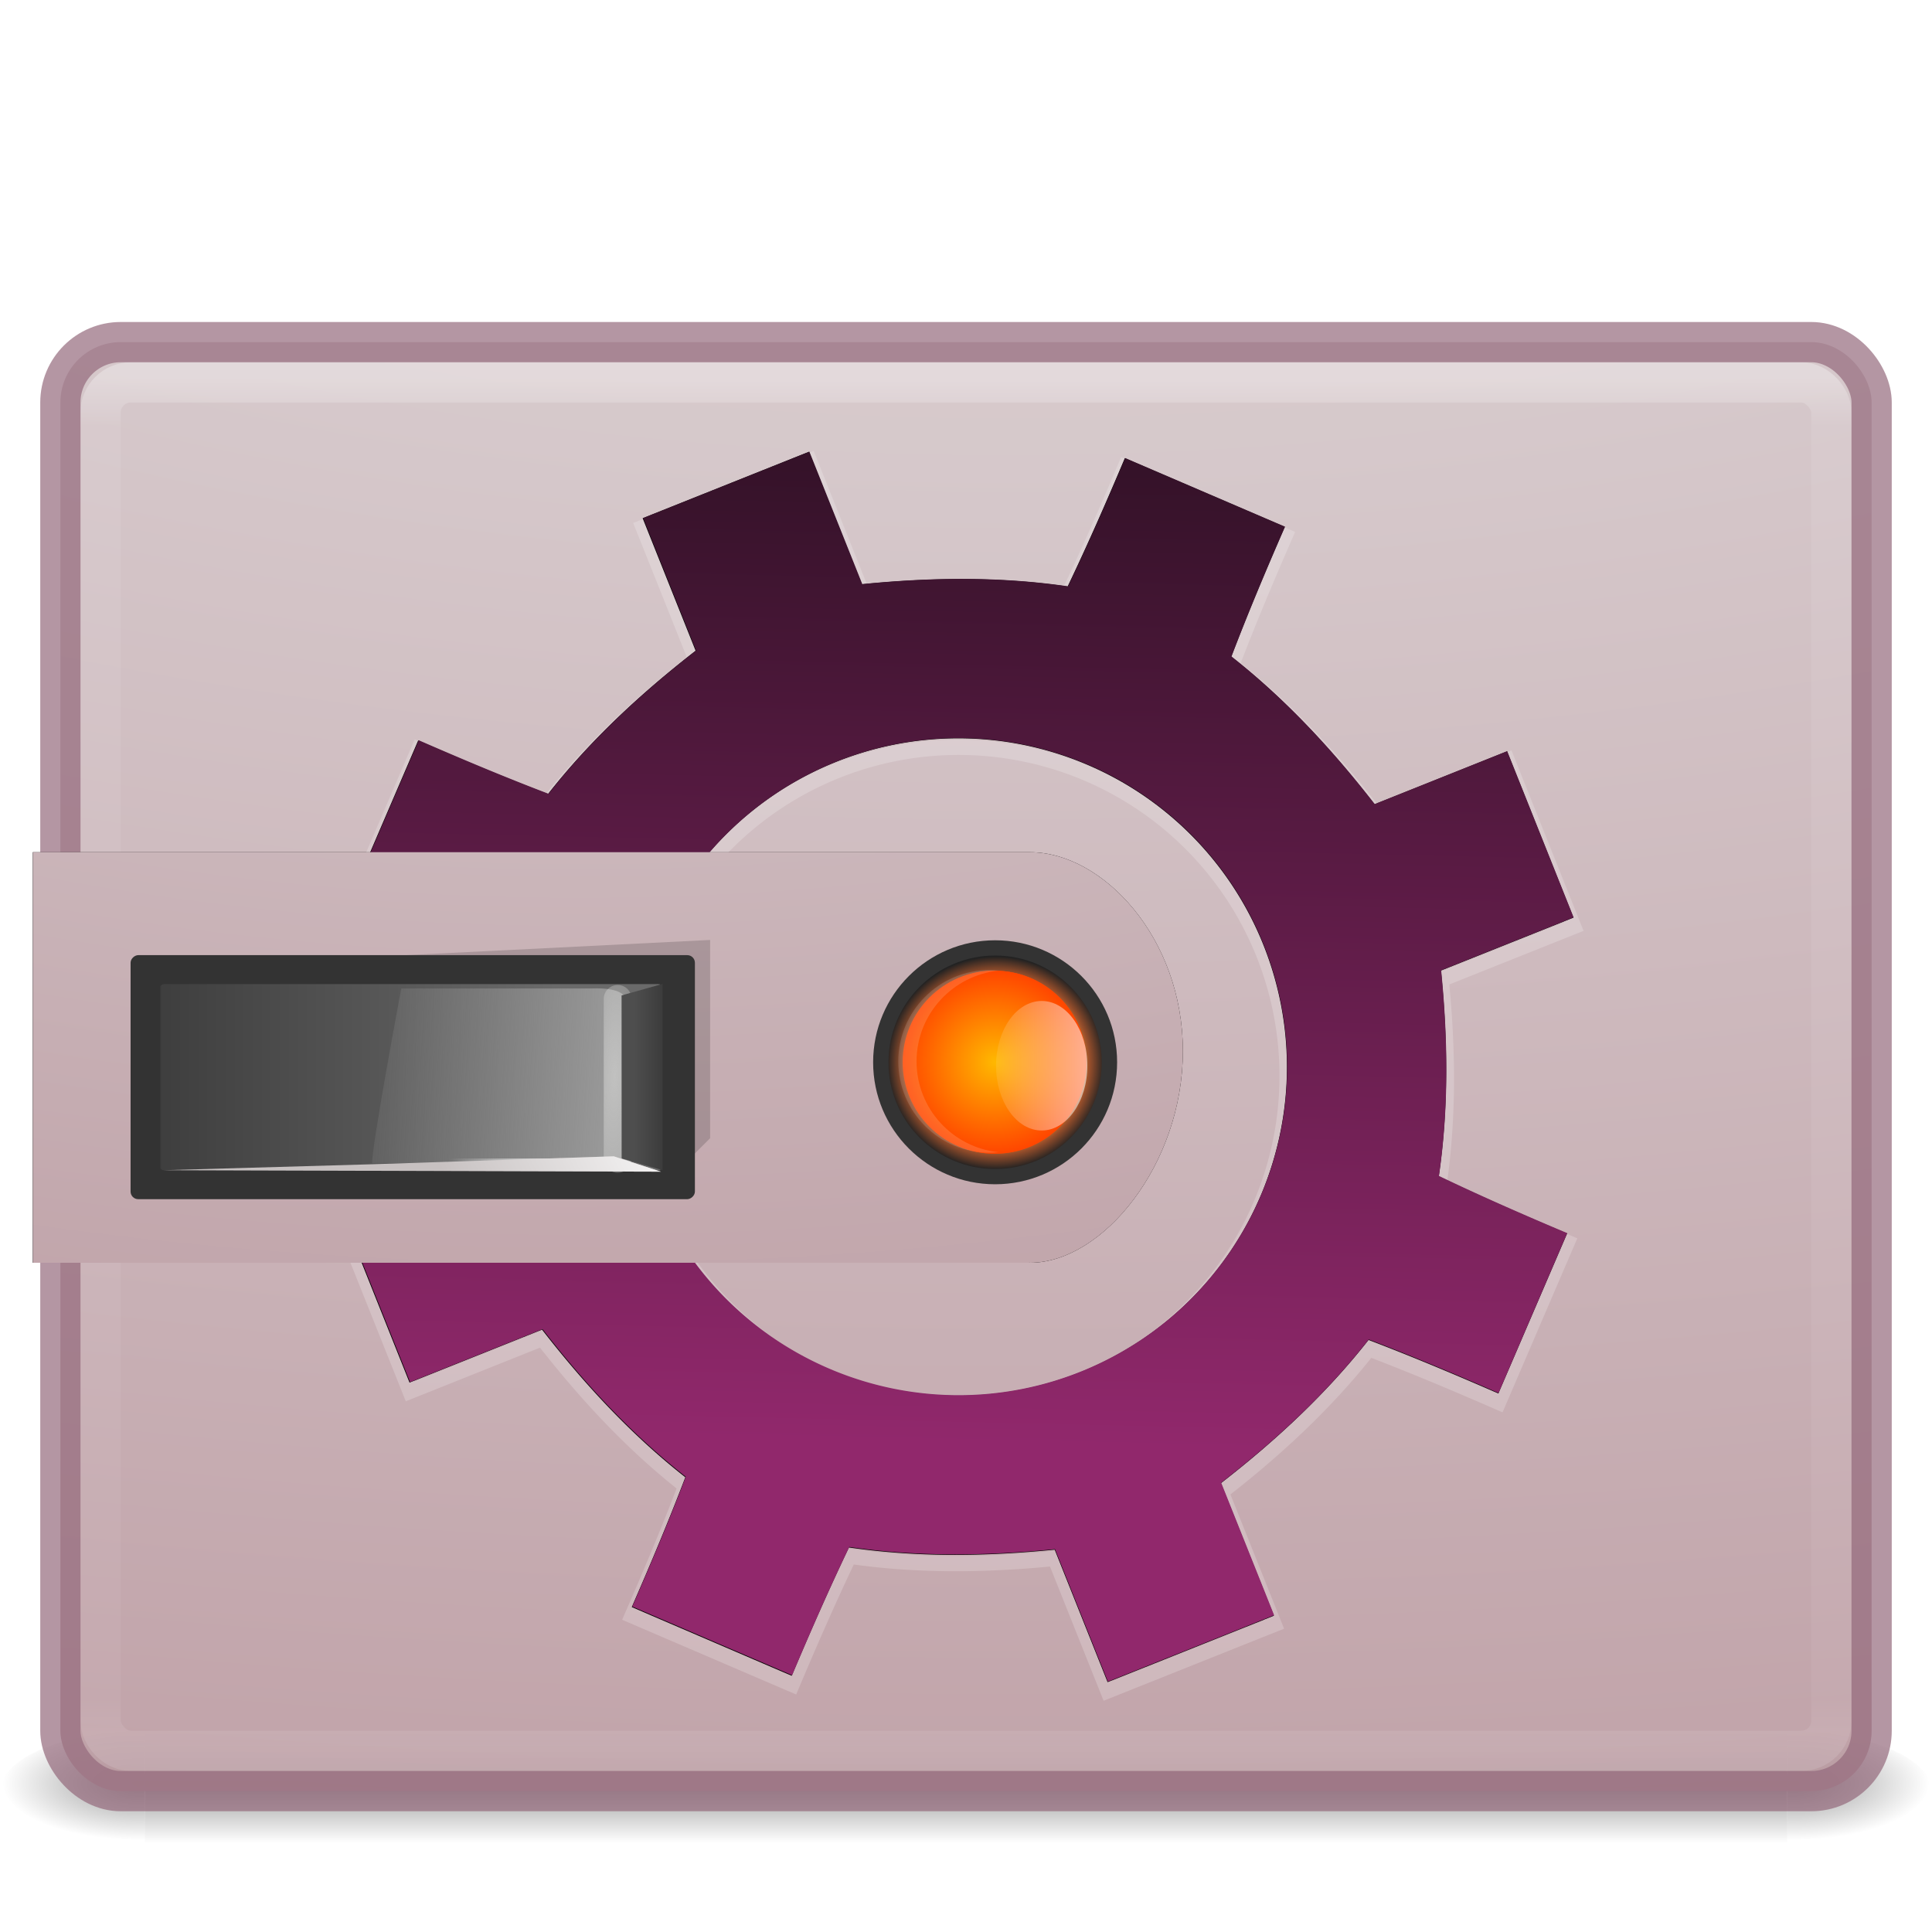 <?xml version="1.0" encoding="UTF-8" standalone="no"?>
<!-- Created with Inkscape (http://www.inkscape.org/) -->

<svg
   xmlns:dc="http://purl.org/dc/elements/1.1/"
   xmlns:cc="http://creativecommons.org/ns#"
   xmlns:rdf="http://www.w3.org/1999/02/22-rdf-syntax-ns#"
   xmlns:svg="http://www.w3.org/2000/svg"
   xmlns="http://www.w3.org/2000/svg"
   xmlns:xlink="http://www.w3.org/1999/xlink"
   xmlns:sodipodi="http://sodipodi.sourceforge.net/DTD/sodipodi-0.dtd"
   xmlns:inkscape="http://www.inkscape.org/namespaces/inkscape"
   version="1.0"
   width="48"
   height="48"
   id="svg2453"
   inkscape:version="0.91 r"
   sodipodi:docname="unity-tweak-tool.svg">
  <sodipodi:namedview
     pagecolor="#ffffff"
     bordercolor="#666666"
     borderopacity="1"
     objecttolerance="10"
     gridtolerance="10"
     guidetolerance="10"
     inkscape:pageopacity="0"
     inkscape:pageshadow="2"
     inkscape:window-width="1855"
     inkscape:window-height="1056"
     id="namedview55"
     showgrid="true"
     inkscape:zoom="10.764624"
     inkscape:cx="16.344283"
     inkscape:cy="19.084529"
     inkscape:window-x="65"
     inkscape:window-y="24"
     inkscape:window-maximized="1"
     inkscape:current-layer="g4420">
    <inkscape:grid
       type="xygrid"
       id="grid3951" />
  </sodipodi:namedview>
  <defs
     id="defs2455">
    <radialGradient
       cx="605.714"
       cy="486.648"
       r="117.143"
       fx="605.714"
       fy="486.648"
       id="radialGradient19613"
       xlink:href="#linearGradient5060"
       gradientUnits="userSpaceOnUse"
       gradientTransform="matrix(0.029,0,0,0.012,26.973,38.471)" />
    <linearGradient
       id="linearGradient5060">
      <stop
         id="stop5062"
         style="stop-color:#000000;stop-opacity:1"
         offset="0" />
      <stop
         id="stop5064"
         style="stop-color:#000000;stop-opacity:0"
         offset="1" />
    </linearGradient>
    <radialGradient
       cx="605.714"
       cy="486.648"
       r="117.143"
       fx="605.714"
       fy="486.648"
       id="radialGradient19616"
       xlink:href="#linearGradient5060"
       gradientUnits="userSpaceOnUse"
       gradientTransform="matrix(-0.029,0,0,0.012,21.027,38.471)" />
    <linearGradient
       id="linearGradient5048">
      <stop
         id="stop5050"
         style="stop-color:#000000;stop-opacity:0"
         offset="0" />
      <stop
         id="stop5056"
         style="stop-color:#000000;stop-opacity:1"
         offset="0.5" />
      <stop
         id="stop5052"
         style="stop-color:#000000;stop-opacity:0"
         offset="1" />
    </linearGradient>
    <linearGradient
       x1="302.857"
       y1="366.648"
       x2="302.857"
       y2="609.505"
       id="linearGradient19619"
       xlink:href="#linearGradient5048"
       gradientUnits="userSpaceOnUse"
       gradientTransform="matrix(0.084,0,0,0.012,-6.54,38.471)" />
    <linearGradient
       id="linearGradient3680-6-6-6-3-7-1-8-8">
      <stop
         id="stop3682-4-6-1-3-7-7-4-0"
         style="stop-color:#dcdcdc;stop-opacity:1"
         offset="0" />
      <stop
         id="stop3684-8-5-8-0-2-6-8-4"
         style="stop-color:#ffffff;stop-opacity:1"
         offset="1" />
    </linearGradient>
    <linearGradient
       y2="13"
       x2="20"
       y1="26"
       x1="20"
       gradientTransform="matrix(1.327,0,0,1.327,9.26,6.245)"
       gradientUnits="userSpaceOnUse"
       id="linearGradient3127-4-4"
       xlink:href="#linearGradient3680-6-6-6-3-7-1-8-8"
       inkscape:collect="always" />
    <linearGradient
       id="linearGradient2867-449-88-871-390-598-476-591-434-148-57-177-8-3-3-6-4-8-8-8-5-7">
      <stop
         id="stop3750-1-0-7-6-6-1-3-9-3-9"
         style="stop-color:#505050;stop-opacity:1"
         offset="0" />
      <stop
         id="stop3752-3-7-4-0-32-8-923-0-7-0"
         style="stop-color:#2b2b2b;stop-opacity:1"
         offset="0.262" />
      <stop
         id="stop3754-1-8-5-2-7-6-7-1-9-1"
         style="stop-color:#0a0a0a;stop-opacity:1"
         offset="0.705" />
      <stop
         id="stop3756-1-6-2-6-6-1-96-6-0-1"
         style="stop-color:#000000;stop-opacity:1"
         offset="1" />
    </linearGradient>
    <linearGradient
       id="linearGradient3462">
      <stop
         offset="0"
         style="stop-color:#ffffff;stop-opacity:1"
         id="stop3464" />
      <stop
         offset="0.035"
         style="stop-color:#ffffff;stop-opacity:0.235"
         id="stop3466" />
      <stop
         offset="0.964"
         style="stop-color:#ffffff;stop-opacity:0.157"
         id="stop3468" />
      <stop
         offset="1"
         style="stop-color:#ffffff;stop-opacity:0.392"
         id="stop3470" />
    </linearGradient>
    <linearGradient
       inkscape:collect="always"
       xlink:href="#linearGradient3680-6-6-6-3-7-1-8-8"
       id="linearGradient3324"
       gradientUnits="userSpaceOnUse"
       gradientTransform="matrix(1.327,0,0,1.327,9.26,6.245)"
       x1="20"
       y1="26"
       x2="20"
       y2="13" />
    <linearGradient
       inkscape:collect="always"
       xlink:href="#linearGradient3680-6-6-6-3-7-1-8-8"
       id="linearGradient3339"
       gradientUnits="userSpaceOnUse"
       gradientTransform="matrix(1.327,0,0,1.327,9.26,6.245)"
       x1="20"
       y1="26"
       x2="20"
       y2="13" />
    <linearGradient
       inkscape:collect="always"
       xlink:href="#linearGradient3462"
       id="linearGradient3345"
       gradientUnits="userSpaceOnUse"
       gradientTransform="matrix(1.162,0,0,0.919,-3.892,4.446)"
       x1="40.29"
       y1="5.414"
       x2="40.29"
       y2="42.438" />
    <radialGradient
       inkscape:collect="always"
       xlink:href="#linearGradient2867-449-88-871-390-598-476-591-434-148-57-177-8-3-3-6-4-8-8-8-5-6"
       id="radialGradient3348"
       gradientUnits="userSpaceOnUse"
       gradientTransform="matrix(0.003,5.951,-12.948,0.007,153.857,-50.848)"
       cx="7.118"
       cy="9.957"
       fx="7.118"
       fy="9.957"
       r="12.672" />
    <linearGradient
       inkscape:collect="always"
       xlink:href="#linearGradient3680-6-6-6-3-7-1-8-8"
       id="linearGradient3352"
       gradientUnits="userSpaceOnUse"
       gradientTransform="matrix(1.327,0,0,1.327,9.26,6.245)"
       x1="20"
       y1="26"
       x2="20"
       y2="13" />
    <linearGradient
       inkscape:collect="always"
       xlink:href="#linearGradient3680-6-6-6-3-7-1-8-8"
       id="linearGradient3378"
       gradientUnits="userSpaceOnUse"
       gradientTransform="matrix(0.948,0,0,0.973,24.9,25.58)"
       x1="20"
       y1="26"
       x2="20"
       y2="13" />
    <linearGradient
       x1="54.596"
       y1="42.035"
       x2="54.596"
       y2="9.693"
       id="linearGradient3024-0"
       xlink:href="#linearGradient3680-6-6-6-3-7-4-4"
       gradientUnits="userSpaceOnUse"
       gradientTransform="matrix(0.98,0,0,0.98,-37.505,2.701)" />
    <linearGradient
       id="linearGradient3680-6-6-6-3-7-4-4">
      <stop
         id="stop3682-4-6-1-3-7-5-0"
         style="stop-color:#dcdcdc;stop-opacity:1"
         offset="0" />
      <stop
         id="stop3684-8-5-8-0-2-3-6"
         style="stop-color:#ffffff;stop-opacity:1"
         offset="1" />
    </linearGradient>
    <linearGradient
       x1="302.857"
       y1="366.648"
       x2="302.857"
       y2="609.505"
       id="linearGradient3178"
       xlink:href="#linearGradient5048"
       gradientUnits="userSpaceOnUse"
       gradientTransform="matrix(0.114,0,0,0.021,-76.391,36.291)" />
    <radialGradient
       cx="605.714"
       cy="486.648"
       r="117.143"
       fx="605.714"
       fy="486.648"
       id="radialGradient3175"
       xlink:href="#linearGradient5060"
       gradientUnits="userSpaceOnUse"
       gradientTransform="matrix(-0.032,0,0,0.021,-43.359,36.291)" />
    <radialGradient
       cx="605.714"
       cy="486.648"
       r="117.143"
       fx="605.714"
       fy="486.648"
       id="radialGradient3172"
       xlink:href="#linearGradient5060"
       gradientUnits="userSpaceOnUse"
       gradientTransform="matrix(0.032,0,0,0.021,-27.085,36.291)" />
    <linearGradient
       id="linearGradient6551">
      <stop
         offset="0"
         style="stop-color:#ffffff;stop-opacity:1"
         id="stop6553" />
      <stop
         offset="0.262"
         style="stop-color:#ffffff;stop-opacity:1"
         id="stop6555" />
      <stop
         offset="0.855"
         style="stop-color:#b38c94;stop-opacity:1;"
         id="stop6557" />
      <stop
         offset="1"
         style="stop-color:#764750;stop-opacity:1;"
         id="stop6559" />
    </linearGradient>
    <radialGradient
       inkscape:collect="always"
       xlink:href="#linearGradient2867-449-88-871-390-598-476-591-434-148-57-177-8-3-3-6-4-8-8-8-5-6"
       id="radialGradient5586"
       cx="-46.948"
       cy="-107.186"
       fx="-46.948"
       fy="-107.186"
       r="17.182"
       gradientTransform="matrix(0.006,6.111,-3.958,0.004,-470.862,288.902)"
       gradientUnits="userSpaceOnUse" />
    <linearGradient
       id="linearGradient2867-449-88-871-390-598-476-591-434-148-57-177-8-3-3-6-4-8-8-8-5-6">
      <stop
         id="stop3750-1-0-7-6-6-1-3-9-9"
         style="stop-color:#dec6cb;stop-opacity:1;"
         offset="0" />
      <stop
         id="stop3752-3-7-4-0-32-8-923-0-4"
         style="stop-color:#d2c3c6;stop-opacity:1;"
         offset="0.262" />
      <stop
         id="stop3754-1-8-5-2-7-6-7-1-6"
         style="stop-color:#b38c94;stop-opacity:1;"
         offset="0.855" />
      <stop
         id="stop3756-1-6-2-6-6-1-96-6-9"
         style="stop-color:#764750;stop-opacity:1;"
         offset="1" />
    </linearGradient>
    <filter
       inkscape:collect="always"
       style="color-interpolation-filters:sRGB"
       id="filter6517"
       x="-0.02"
       width="1.039"
       y="-0.086"
       height="1.171">
      <feGaussianBlur
         inkscape:collect="always"
         stdDeviation="0.285"
         id="feGaussianBlur6519" />
    </filter>
    <filter
       inkscape:collect="always"
       style="color-interpolation-filters:sRGB"
       id="filter4959"
       x="-0.036"
       width="1.072"
       y="-0.036"
       height="1.072">
      <feGaussianBlur
         inkscape:collect="always"
         stdDeviation="0.602"
         id="feGaussianBlur4961" />
    </filter>
    <linearGradient
       gradientTransform="matrix(0.762,0,0,0.762,-374.456,-677.128)"
       inkscape:collect="always"
       xlink:href="#linearGradient4943"
       id="linearGradient4949"
       x1="524.428"
       y1="903.989"
       x2="523.723"
       y2="935.773"
       gradientUnits="userSpaceOnUse" />
    <linearGradient
       inkscape:collect="always"
       id="linearGradient4943">
      <stop
         style="stop-color:#351229;stop-opacity:1"
         offset="0"
         id="stop4945" />
      <stop
         style="stop-color:#91286c;stop-opacity:1"
         offset="1"
         id="stop4947" />
    </linearGradient>
    <radialGradient
       inkscape:collect="always"
       xlink:href="#linearGradient2867-449-88-871-390-598-476-591-434-148-57-177-8-3-3-6-4-8-8-8-5-6"
       id="radialGradient5588-2"
       gradientUnits="userSpaceOnUse"
       gradientTransform="matrix(0.007,3.769,-6.174,0.012,-646.581,172.144)"
       cx="-46.591"
       cy="-107.139"
       fx="-46.591"
       fy="-107.139"
       r="17.182" />
    <filter
       style="color-interpolation-filters:sRGB"
       inkscape:collect="always"
       id="filter4501-6">
      <feGaussianBlur
         inkscape:collect="always"
         stdDeviation="0.875"
         id="feGaussianBlur4503-4" />
    </filter>
    <linearGradient
       inkscape:collect="always"
       xlink:href="#linearGradient3267-7-3-55-4-6"
       id="linearGradient9533"
       gradientUnits="userSpaceOnUse"
       gradientTransform="matrix(1.139,0,0,1.417,18.635,14.927)"
       x1="24"
       y1="20.257"
       x2="24"
       y2="8.987" />
    <linearGradient
       id="linearGradient3267-7-3-55-4-6">
      <stop
         style="stop-color:#6a6a6a;stop-opacity:1;"
         offset="0"
         id="stop3269-8-5-5-9-91" />
      <stop
         style="stop-color:#3a3a3a;stop-opacity:1;"
         offset="1"
         id="stop3271-9-7-2-0-5" />
    </linearGradient>
    <linearGradient
       inkscape:collect="always"
       xlink:href="#linearGradient48540-5-1-8"
       id="linearGradient9530"
       gradientUnits="userSpaceOnUse"
       gradientTransform="matrix(0.829,0,0,1.074,26.507,16.567)"
       x1="23.773"
       y1="26.996"
       x2="24.278"
       y2="16.218" />
    <linearGradient
       inkscape:collect="always"
       id="linearGradient48540-5-1-8">
      <stop
         style="stop-color:#999999;stop-opacity:1"
         offset="0"
         id="stop48542-2-8-7" />
      <stop
         style="stop-color:#7a7a7a;stop-opacity:0;"
         offset="1"
         id="stop48544-1-6-8" />
    </linearGradient>
    <radialGradient
       inkscape:collect="always"
       xlink:href="#linearGradient48313-9-1-1"
       id="radialGradient9527"
       gradientUnits="userSpaceOnUse"
       gradientTransform="matrix(0.812,0.023,-0.005,0.191,-28.581,9.987)"
       cx="92.953"
       cy="176.156"
       fx="92.953"
       fy="176.156"
       r="10.742" />
    <linearGradient
       inkscape:collect="always"
       id="linearGradient48313-9-1-1">
      <stop
         style="stop-color:#eeeeec;stop-opacity:1;"
         offset="0"
         id="stop48315-2-0-1" />
      <stop
         style="stop-color:#eeeeec;stop-opacity:0;"
         offset="1"
         id="stop48317-2-4-6" />
    </linearGradient>
    <linearGradient
       inkscape:collect="always"
       xlink:href="#linearGradient48297-3-1-5"
       id="linearGradient9524"
       gradientUnits="userSpaceOnUse"
       gradientTransform="matrix(0.287,0,0,0.274,19.28,-2.361)"
       x1="94"
       y1="178.34"
       x2="94"
       y2="182.247" />
    <linearGradient
       inkscape:collect="always"
       id="linearGradient48297-3-1-5">
      <stop
         style="stop-color:#4e4e4e;stop-opacity:1;"
         offset="0"
         id="stop48299-8-1-0" />
      <stop
         style="stop-color:#3b3b3b;stop-opacity:1"
         offset="1"
         id="stop48301-9-5-1" />
    </linearGradient>
    <radialGradient
       inkscape:collect="always"
       xlink:href="#linearGradient3990"
       id="radialGradient9521"
       gradientUnits="userSpaceOnUse"
       gradientTransform="matrix(2.464,17.99,-31.442,4.325,4500.619,-2142.798)"
       cx="85.867"
       cy="148.503"
       fx="85.867"
       fy="148.503"
       r="0.25" />
    <linearGradient
       id="linearGradient3990">
      <stop
         id="stop3992"
         style="stop-color:#ffffff;stop-opacity:1"
         offset="0" />
      <stop
         id="stop3994"
         style="stop-color:#ffffff;stop-opacity:0"
         offset="1" />
    </linearGradient>
    <linearGradient
       inkscape:collect="always"
       xlink:href="#linearGradient3990"
       id="linearGradient9517"
       gradientUnits="userSpaceOnUse"
       gradientTransform="matrix(0,0.28,0.28,0,73.034,13.943)"
       x1="117.843"
       y1="-105.064"
       x2="94.498"
       y2="-116.314" />
    <radialGradient
       inkscape:collect="always"
       xlink:href="#linearGradient4798-13-8-5-9"
       id="radialGradient4259-7-4-0"
       gradientUnits="userSpaceOnUse"
       gradientTransform="matrix(0.344,-0.002,0.002,0.352,-5.706,-32.567)"
       cx="149"
       cy="139.75"
       fx="149"
       fy="139.75"
       r="12" />
    <linearGradient
       id="linearGradient4798-13-8-5-9">
      <stop
         id="stop4800-4-4-2-9"
         offset="0"
         style="stop-color:#000000;stop-opacity:0;" />
      <stop
         style="stop-color:#000000;stop-opacity:0;"
         offset="0.125"
         id="stop4802-3-5-4-5" />
      <stop
         style="stop-color:#e9842d;stop-opacity:1;"
         offset="0.769"
         id="stop4804-3-1-0-9" />
      <stop
         style="stop-color:#964e2b;stop-opacity:1;"
         offset="0.861"
         id="stop4806-28-9-9-2" />
      <stop
         id="stop4808-6-0-5-6"
         offset="1"
         style="stop-color:#222222;stop-opacity:1;" />
    </linearGradient>
    <radialGradient
       inkscape:collect="always"
       xlink:href="#linearGradient8940-7-5-3-4"
       id="radialGradient4261-4-2-7"
       gradientUnits="userSpaceOnUse"
       gradientTransform="matrix(1,0,0,1.167,0,-23.292)"
       cx="149"
       cy="139.75"
       fx="149"
       fy="139.75"
       r="12" />
    <linearGradient
       id="linearGradient8940-7-5-3-4">
      <stop
         style="stop-color:#ffb800;stop-opacity:1;"
         offset="0"
         id="stop8942-22-2-0-7" />
      <stop
         style="stop-color:#ff4600;stop-opacity:1;"
         offset="1"
         id="stop8944-79-8-2-8" />
    </linearGradient>
    <filter
       style="color-interpolation-filters:sRGB"
       inkscape:collect="always"
       id="filter8972-9-7-1-9">
      <feGaussianBlur
         inkscape:collect="always"
         stdDeviation="0.648"
         id="feGaussianBlur8974-2-9-5-9" />
    </filter>
    <radialGradient
       inkscape:collect="always"
       xlink:href="#linearGradient8940-7-5-3-4"
       id="radialGradient4263-1-3-5"
       gradientUnits="userSpaceOnUse"
       gradientTransform="matrix(0.295,0,0,0.295,1.835,-24.85)"
       cx="149"
       cy="139.75"
       fx="149"
       fy="139.75"
       r="12" />
    <linearGradient
       inkscape:collect="always"
       xlink:href="#linearGradient3990"
       id="linearGradient4265-6-0-9"
       gradientUnits="userSpaceOnUse"
       x1="492.76"
       y1="1003.491"
       x2="492.76"
       y2="1010.464" />
    <linearGradient
       x1="302.857"
       y1="366.648"
       x2="302.857"
       y2="609.505"
       id="linearGradient3178-7"
       xlink:href="#linearGradient5048"
       gradientUnits="userSpaceOnUse"
       gradientTransform="matrix(0.114,0,0,0.021,-82.249,41.367)" />
    <radialGradient
       cx="605.714"
       cy="486.648"
       r="117.143"
       fx="605.714"
       fy="486.648"
       id="radialGradient3175-4"
       xlink:href="#linearGradient5060"
       gradientUnits="userSpaceOnUse"
       gradientTransform="matrix(-0.032,0,0,0.021,-49.217,41.367)" />
    <radialGradient
       cx="605.714"
       cy="486.648"
       r="117.143"
       fx="605.714"
       fy="486.648"
       id="radialGradient3172-8"
       xlink:href="#linearGradient5060"
       gradientUnits="userSpaceOnUse"
       gradientTransform="matrix(0.032,0,0,0.021,-32.943,41.367)" />
    <linearGradient
       id="outerBackgroundGradient">
      <stop
         style="stop-color:#c9b7ba;stop-opacity:1;"
         offset="0"
         id="stop3864-8-6" />
      <stop
         style="stop-color:#e5d3d6;stop-opacity:1;"
         offset="1"
         id="stop3866-9-1" />
    </linearGradient>
    <linearGradient
       inkscape:collect="always"
       xlink:href="#linearGradient48540-5-1-8"
       id="linearGradient4448"
       gradientUnits="userSpaceOnUse"
       gradientTransform="matrix(0.829,0,0,1.074,26.507,16.567)"
       x1="23.773"
       y1="26.996"
       x2="24.278"
       y2="16.218" />
    <linearGradient
       inkscape:collect="always"
       xlink:href="#linearGradient3990"
       id="linearGradient4452"
       gradientUnits="userSpaceOnUse"
       gradientTransform="matrix(0,0.28,0.28,0,73.034,13.943)"
       x1="117.843"
       y1="-105.064"
       x2="94.498"
       y2="-116.314" />
    <linearGradient
       inkscape:collect="always"
       xlink:href="#linearGradient3990"
       id="linearGradient4459"
       gradientUnits="userSpaceOnUse"
       x1="492.76"
       y1="1003.491"
       x2="492.76"
       y2="1010.464" />
  </defs>
  <g
     id="g3257"
     style="opacity:0.4">
    <rect
       width="40.8"
       height="3"
       x="3.6"
       y="43"
       id="rect2879"
       style="fill:url(#linearGradient19619);fill-opacity:1;fill-rule:nonzero;stroke:none;stroke-width:1;marker:none;visibility:visible;display:inline;overflow:visible" />
    <path
       d="m 3.6,43 c 0,0 0,3 0,3 C 2.111,46.006 0,45.328 0,44.5 0,43.672 1.662,43 3.6,43 z"
       inkscape:connector-curvature="0"
       id="path2881"
       style="fill:url(#radialGradient19616);fill-opacity:1;fill-rule:nonzero;stroke:none;stroke-width:1;marker:none;visibility:visible;display:inline;overflow:visible" />
    <path
       d="m 44.4,43 c 0,0 0,3 0,3 1.489,0.006 3.6,-0.672 3.6,-1.5 0,-0.828 -1.662,-1.5 -3.6,-1.5 z"
       inkscape:connector-curvature="0"
       id="path2883"
       style="fill:url(#radialGradient19613);fill-opacity:1;fill-rule:nonzero;stroke:none;stroke-width:1;marker:none;visibility:visible;display:inline;overflow:visible" />
  </g>
  <rect
     width="45"
     height="36"
     rx="1.5"
     ry="1.5"
     x="1.5"
     y="8.5"
     id="rect5505-21-3-8-5-2"
     style="opacity:0.9;color:#000000;fill:url(#radialGradient3348);fill-opacity:1.0;fill-rule:nonzero;stroke:none;stroke-width:1;marker:none;visibility:visible;display:inline;overflow:visible;enable-background:accumulate" />
  <rect
     width="43"
     height="34"
     rx="0.75"
     ry="0.75"
     x="2.5"
     y="9.5"
     id="rect6741-5-0-2-3"
     style="opacity:0.3;fill:none;stroke:url(#linearGradient3345);stroke-width:1;stroke-linecap:round;stroke-linejoin:round;stroke-miterlimit:4;stroke-opacity:1;stroke-dasharray:none;stroke-dashoffset:0" />
  <rect
     width="45"
     height="36"
     rx="1.5"
     ry="1.5"
     x="1.5"
     y="8.5"
     id="rect5505-21-3-8-9-1-1"
     style="opacity:0.7;color:#000000;fill:none;stroke:#956a7c;stroke-width:1;stroke-linecap:round;stroke-linejoin:round;stroke-miterlimit:4;stroke-opacity:1;stroke-dasharray:none;stroke-dashoffset:0;marker:none;visibility:visible;display:inline;overflow:visible;enable-background:accumulate" />
  <g
     id="g4316-9"
     style="display:inline;opacity:0.8;fill:#000000;fill-opacity:1;stroke:none;stroke-width:0.171;stroke-miterlimit:4;stroke-dasharray:none;stroke-opacity:1"
     transform="matrix(2.71,-1.082,1.082,2.71,-1611.745,860.107)" />
  <g
     id="g4420"
     transform="translate(0,-0.044)">
    <g
       transform="matrix(0.809,0,0,1.003,50.617,-8.24)"
       style="fill:url(#radialGradient5586);fill-opacity:1;stroke:none"
       id="g5576">
      <g
         style="fill:none;stroke:none"
         id="g5598">
        <path
           style="fill:none;fill-opacity:1;fill-rule:evenodd;stroke:none;stroke-width:1px;stroke-linecap:butt;stroke-linejoin:miter;stroke-opacity:1"
           d="m -31.973,30.563 -30.339,0 0,8 30.339,0 z"
           id="path5600"
           inkscape:connector-curvature="0" />
        <circle
           style="opacity:1;fill:none;fill-opacity:1;stroke:none;stroke-width:2;stroke-linecap:square;stroke-linejoin:miter;stroke-miterlimit:4;stroke-dasharray:none;stroke-dashoffset:0;stroke-opacity:1"
           id="circle5602"
           cx="-31.948"
           cy="34.563"
           r="4" />
      </g>
    </g>
    <path
       style="fill:#000000;fill-opacity:1;fill-rule:evenodd;stroke:none;stroke-width:1px;stroke-linecap:butt;stroke-linejoin:miter;stroke-opacity:1;filter:url(#filter6517)"
       d="m -62.442,30.396 0,8 30.338,0 0,-0.002 0.025,0.002 c 2.209,0 4.654,-1.916 4.654,-4.125 0,-2.209 -2.445,-3.875 -4.654,-3.875 l -0.025,0 z"
       id="path6507"
       inkscape:connector-curvature="0"
       sodipodi:nodetypes="cccccsscc"
       transform="matrix(0.816,0,0,1.275,51.767,-17.538)" />
    <path
       inkscape:connector-curvature="0"
       style="fill:none;fill-opacity:1;fill-rule:evenodd;stroke:none;stroke-width:1px;stroke-linecap:butt;stroke-linejoin:miter;stroke-opacity:1"
       d="m 0.924,21.43 0,10.2 24.754,0 0,-0.003 a 3.264,5.1 0 0 0 0.021,0.003 3.264,5.1 0 0 0 3.264,-5.1 3.264,5.1 0 0 0 -3.264,-5.1 3.264,5.1 0 0 0 -0.021,0 l -24.754,0 z"
       id="path5605-2" />
    <path
       inkscape:connector-curvature="0"
       style="opacity:0.7;fill:none;fill-opacity:1;fill-rule:evenodd;stroke:none;stroke-width:1px;stroke-linecap:butt;stroke-linejoin:miter;stroke-opacity:1"
       d="m 0.924,21.43 0,10.2 24.754,0 0,-0.003 a 3.264,5.1 0 0 0 0.021,0.003 3.264,5.1 0 0 0 3.264,-5.1 3.264,5.1 0 0 0 -3.264,-5.1 3.264,5.1 0 0 0 -0.021,0 l -24.754,0 z"
       id="path5622-1" />
    <g
       transform="matrix(2.223,0,0,2.223,-1312.453,124.374)"
       style="display:inline;opacity:0.6;fill:none;fill-opacity:1;stroke:none;stroke-width:0.389;stroke-miterlimit:4;stroke-dasharray:none;stroke-opacity:1"
       id="g4902">
      <path
         style="color:#000000;font-style:normal;font-variant:normal;font-weight:normal;font-stretch:normal;font-size:medium;line-height:normal;font-family:Sans;-inkscape-font-specification:Sans;text-indent:0;text-align:start;text-decoration:none;text-decoration-line:none;letter-spacing:normal;word-spacing:normal;text-transform:none;direction:ltr;block-progression:tb;writing-mode:lr-tb;baseline-shift:baseline;text-anchor:start;display:block;overflow:visible;visibility:visible;fill:none;fill-opacity:1;fill-rule:nonzero;stroke:none;stroke-width:0.389;stroke-miterlimit:4;stroke-dasharray:none;stroke-opacity:1;marker:none;enable-background:accumulate"
         id="path4904"
         d="m 600,-51 c 0,0.531 0,1.062 0,1.594 -0.739,0.213 -1.458,0.489 -2.125,0.875 -0.385,-0.354 -0.757,-0.722 -1.125,-1.094 -0.458,0.458 -0.917,0.917 -1.375,1.375 0.372,0.368 0.739,0.74 1.094,1.125 -0.387,0.667 -0.662,1.386 -0.875,2.125 -0.531,0 -1.062,0 -1.594,0 0,0.667 0,1.333 0,2 0.531,0 1.062,0 1.594,0 0.213,0.739 0.489,1.458 0.875,2.125 -0.354,0.385 -0.722,0.757 -1.094,1.125 0.458,0.458 0.917,0.917 1.375,1.375 0.368,-0.372 0.74,-0.739 1.125,-1.094 0.667,0.387 1.386,0.662 2.125,0.875 0,0.531 0,1.062 0,1.594 0.667,0 1.333,0 2,0 0,-0.531 0,-1.062 0,-1.594 0.739,-0.213 1.458,-0.489 2.125,-0.875 0.385,0.354 0.757,0.722 1.125,1.094 0.458,-0.458 0.917,-0.917 1.375,-1.375 -0.372,-0.368 -0.739,-0.74 -1.094,-1.125 0.387,-0.667 0.662,-1.386 0.875,-2.125 0.531,0 1.062,0 1.594,0 0,-0.667 0,-1.333 0,-2 -0.531,0 -1.062,0 -1.594,0 -0.213,-0.739 -0.489,-1.458 -0.875,-2.125 0.354,-0.385 0.722,-0.757 1.094,-1.125 -0.458,-0.458 -0.917,-0.917 -1.375,-1.375 -0.368,0.372 -0.74,0.739 -1.125,1.094 -0.667,-0.387 -1.386,-0.662 -2.125,-0.875 0,-0.531 0,-1.062 0,-1.594 -0.667,0 -1.333,0 -2,0 z m 1,4.562 c 1.442,-0.048 2.675,1.391 2.409,2.809 -0.173,1.429 -1.775,2.427 -3.135,1.956 -1.385,-0.384 -2.134,-2.111 -1.472,-3.386 0.391,-0.832 1.278,-1.391 2.197,-1.38 z"
         inkscape:connector-curvature="0" />
    </g>
    <g
       id="g5806"
       style="display:inline;opacity:0.6;fill:none;fill-opacity:1;stroke:none;stroke-width:0.389;stroke-miterlimit:4;stroke-dasharray:none;stroke-opacity:1"
       transform="matrix(2.223,0,0,2.223,-1312.453,124.374)">
      <path
         inkscape:connector-curvature="0"
         d="m 600,-51 c 0,0.531 0,1.062 0,1.594 -0.739,0.213 -1.458,0.489 -2.125,0.875 -0.385,-0.354 -0.757,-0.722 -1.125,-1.094 -0.458,0.458 -0.917,0.917 -1.375,1.375 0.372,0.368 0.739,0.74 1.094,1.125 -0.387,0.667 -0.662,1.386 -0.875,2.125 -0.531,0 -1.062,0 -1.594,0 0,0.667 0,1.333 0,2 0.531,0 1.062,0 1.594,0 0.213,0.739 0.489,1.458 0.875,2.125 -0.354,0.385 -0.722,0.757 -1.094,1.125 0.458,0.458 0.917,0.917 1.375,1.375 0.368,-0.372 0.74,-0.739 1.125,-1.094 0.667,0.387 1.386,0.662 2.125,0.875 0,0.531 0,1.062 0,1.594 0.667,0 1.333,0 2,0 0,-0.531 0,-1.062 0,-1.594 0.739,-0.213 1.458,-0.489 2.125,-0.875 0.385,0.354 0.757,0.722 1.125,1.094 0.458,-0.458 0.917,-0.917 1.375,-1.375 -0.372,-0.368 -0.739,-0.74 -1.094,-1.125 0.387,-0.667 0.662,-1.386 0.875,-2.125 0.531,0 1.062,0 1.594,0 0,-0.667 0,-1.333 0,-2 -0.531,0 -1.062,0 -1.594,0 -0.213,-0.739 -0.489,-1.458 -0.875,-2.125 0.354,-0.385 0.722,-0.757 1.094,-1.125 -0.458,-0.458 -0.917,-0.917 -1.375,-1.375 -0.368,0.372 -0.74,0.739 -1.125,1.094 -0.667,-0.387 -1.386,-0.662 -2.125,-0.875 0,-0.531 0,-1.062 0,-1.594 -0.667,0 -1.333,0 -2,0 z m 1,4.562 c 1.442,-0.048 2.675,1.391 2.409,2.809 -0.173,1.429 -1.775,2.427 -3.135,1.956 -1.385,-0.384 -2.134,-2.111 -1.472,-3.386 0.391,-0.832 1.278,-1.391 2.197,-1.38 z"
         id="path5808"
         style="color:#000000;font-style:normal;font-variant:normal;font-weight:normal;font-stretch:normal;font-size:medium;line-height:normal;font-family:Sans;-inkscape-font-specification:Sans;text-indent:0;text-align:start;text-decoration:none;text-decoration-line:none;letter-spacing:normal;word-spacing:normal;text-transform:none;direction:ltr;block-progression:tb;writing-mode:lr-tb;baseline-shift:baseline;text-anchor:start;display:block;overflow:visible;visibility:visible;fill:none;fill-opacity:1;fill-rule:nonzero;stroke:none;stroke-width:0.389;stroke-miterlimit:4;stroke-dasharray:none;stroke-opacity:1;marker:none;enable-background:accumulate" />
    </g>
    <path
       inkscape:connector-curvature="0"
       style="color:#000000;font-style:normal;font-variant:normal;font-weight:normal;font-stretch:normal;font-size:medium;line-height:normal;font-family:Sans;-inkscape-font-specification:Sans;text-indent:0;text-align:start;text-decoration:none;text-decoration-line:none;letter-spacing:normal;word-spacing:normal;text-transform:none;direction:ltr;block-progression:tb;writing-mode:lr-tb;baseline-shift:baseline;text-anchor:start;display:block;overflow:visible;visibility:visible;opacity:0.2;fill:none;fill-opacity:1;fill-rule:nonzero;stroke:#ffffff;stroke-width:0.381;stroke-miterlimit:4;stroke-dasharray:none;stroke-opacity:1;marker:none;enable-background:accumulate"
       d="m 20.109,11.494 -4.13,1.65 1.315,3.291 c -1.351,1.049 -2.609,2.211 -3.667,3.559 -1.087,-0.414 -2.158,-0.865 -3.224,-1.33 l -1.706,3.972 c 1.072,0.452 2.138,0.918 3.187,1.421 -0.248,1.696 -0.224,3.408 -0.055,5.11 l -3.291,1.314 1.65,4.13 3.291,-1.315 c 1.049,1.351 2.211,2.609 3.559,3.667 -0.414,1.087 -0.865,2.158 -1.33,3.224 l 3.972,1.706 c 0.452,-1.072 0.918,-2.138 1.421,-3.187 1.696,0.248 3.408,0.224 5.11,0.055 l 1.314,3.291 4.13,-1.65 -1.315,-3.291 c 1.351,-1.049 2.609,-2.211 3.667,-3.559 1.087,0.414 2.158,0.865 3.224,1.33 l 1.706,-3.972 c -1.072,-0.452 -2.138,-0.918 -3.187,-1.421 0.248,-1.696 0.224,-3.408 0.055,-5.11 l 3.291,-1.314 -1.65,-4.13 -3.291,1.315 c -1.049,-1.351 -2.211,-2.609 -3.559,-3.667 0.414,-1.087 0.865,-2.158 1.33,-3.224 l -3.972,-1.706 c -0.452,1.072 -0.918,2.138 -1.421,3.187 -1.695,-0.248 -3.408,-0.224 -5.11,-0.055 l -1.314,-3.291 z m 3.707,7.116 a 8.164,8.164 0 0 1 8.163,8.163 8.164,8.164 0 0 1 -8.163,8.163 8.164,8.164 0 0 1 -8.163,-8.163 8.164,8.164 0 0 1 8.163,-8.163 z"
       id="path4965" />
    <path
       id="path4953"
       d="m -35.976,13.707 -5.422,2.166 1.727,4.32 c -1.773,1.378 -3.425,2.903 -4.814,4.672 -1.427,-0.544 -2.833,-1.135 -4.232,-1.746 l -2.24,5.215 c 1.407,0.593 2.806,1.206 4.184,1.865 -0.326,2.226 -0.294,4.475 -0.072,6.709 l -4.32,1.725 2.166,5.422 4.32,-1.727 c 1.378,1.773 2.903,3.425 4.672,4.814 -0.544,1.427 -1.135,2.833 -1.746,4.232 l 5.215,2.24 c 0.593,-1.407 1.206,-2.806 1.865,-4.184 2.226,0.326 4.475,0.294 6.709,0.072 l 1.725,4.32 5.422,-2.166 -1.727,-4.32 c 1.773,-1.378 3.425,-2.903 4.814,-4.672 1.427,0.544 2.833,1.135 4.232,1.746 l 2.24,-5.215 c -1.407,-0.593 -2.806,-1.206 -4.184,-1.865 0.326,-2.226 0.294,-4.475 0.072,-6.709 l 4.32,-1.725 -2.166,-5.422 -4.32,1.727 c -1.378,-1.773 -2.903,-3.425 -4.672,-4.814 0.544,-1.427 1.135,-2.833 1.746,-4.232 l -5.215,-2.24 c -0.593,1.407 -1.206,2.806 -1.865,4.184 -2.226,-0.326 -4.475,-0.294 -6.709,-0.072 l -1.725,-4.32 z m 4.867,9.342 a 10.718,10.718 0 0 1 10.717,10.717 10.718,10.718 0 0 1 -10.717,10.717 10.718,10.718 0 0 1 -10.717,-10.717 10.718,10.718 0 0 1 10.717,-10.717 z"
       style="color:#000000;font-style:normal;font-variant:normal;font-weight:normal;font-stretch:normal;font-size:medium;line-height:normal;font-family:Sans;-inkscape-font-specification:Sans;text-indent:0;text-align:start;text-decoration:none;text-decoration-line:none;letter-spacing:normal;word-spacing:normal;text-transform:none;direction:ltr;block-progression:tb;writing-mode:lr-tb;baseline-shift:baseline;text-anchor:start;display:block;overflow:visible;visibility:visible;opacity:1;fill:#000000;fill-opacity:1;fill-rule:nonzero;stroke:none;stroke-width:0.171;stroke-miterlimit:4;stroke-dasharray:none;stroke-opacity:1;marker:none;filter:url(#filter4959);enable-background:accumulate"
       inkscape:connector-curvature="0"
       transform="matrix(0.762,0,0,0.762,47.512,0.824)" />
    <path
       inkscape:connector-curvature="0"
       style="color:#000000;font-style:normal;font-variant:normal;font-weight:normal;font-stretch:normal;font-size:medium;line-height:normal;font-family:Sans;-inkscape-font-specification:Sans;text-indent:0;text-align:start;text-decoration:none;text-decoration-line:none;letter-spacing:normal;word-spacing:normal;text-transform:none;direction:ltr;block-progression:tb;writing-mode:lr-tb;baseline-shift:baseline;text-anchor:start;display:block;overflow:visible;visibility:visible;opacity:1;fill:url(#linearGradient4949);fill-opacity:1;fill-rule:nonzero;stroke:none;stroke-width:0.171;stroke-miterlimit:4;stroke-dasharray:none;stroke-opacity:1;marker:none;enable-background:accumulate"
       d="m 20.109,11.265 -4.13,1.65 1.315,3.291 c -1.351,1.049 -2.609,2.211 -3.667,3.559 -1.087,-0.414 -2.158,-0.865 -3.224,-1.33 l -1.706,3.972 c 1.072,0.452 2.138,0.918 3.187,1.421 -0.248,1.696 -0.224,3.408 -0.055,5.11 l -3.291,1.314 1.65,4.13 3.291,-1.315 c 1.049,1.351 2.211,2.609 3.559,3.667 -0.414,1.087 -0.865,2.158 -1.33,3.224 l 3.972,1.706 c 0.452,-1.072 0.918,-2.138 1.421,-3.187 1.696,0.248 3.408,0.224 5.11,0.055 l 1.314,3.291 4.13,-1.65 -1.315,-3.291 c 1.351,-1.049 2.609,-2.211 3.667,-3.559 1.087,0.414 2.158,0.865 3.224,1.33 l 1.706,-3.972 c -1.072,-0.452 -2.138,-0.918 -3.187,-1.421 0.248,-1.696 0.224,-3.408 0.055,-5.11 l 3.291,-1.314 -1.65,-4.13 -3.291,1.315 c -1.049,-1.351 -2.211,-2.609 -3.559,-3.667 0.414,-1.087 0.865,-2.158 1.33,-3.224 l -3.972,-1.706 c -0.452,1.072 -0.918,2.138 -1.421,3.187 -1.695,-0.248 -3.408,-0.224 -5.11,-0.055 L 20.109,11.265 Z m 3.707,7.116 a 8.164,8.164 0 0 1 8.163,8.163 8.164,8.164 0 0 1 -8.163,8.163 8.164,8.164 0 0 1 -8.163,-8.163 8.164,8.164 0 0 1 8.163,-8.163 z"
       id="path4318-9" />
    <path
       id="path4963"
       d="m 20.109,11.265 -4.13,1.65 1.315,3.291 c -1.351,1.049 -2.609,2.211 -3.667,3.559 -1.087,-0.414 -2.158,-0.865 -3.224,-1.33 l -1.706,3.972 c 1.072,0.452 2.138,0.918 3.187,1.421 -0.248,1.696 -0.224,3.408 -0.055,5.11 l -3.291,1.314 1.65,4.13 3.291,-1.315 c 1.049,1.351 2.211,2.609 3.559,3.667 -0.414,1.087 -0.865,2.158 -1.33,3.224 l 3.972,1.706 c 0.452,-1.072 0.918,-2.138 1.421,-3.187 1.696,0.248 3.408,0.224 5.11,0.055 l 1.314,3.291 4.13,-1.65 -1.315,-3.291 c 1.351,-1.049 2.609,-2.211 3.667,-3.559 1.087,0.414 2.158,0.865 3.224,1.33 l 1.706,-3.972 c -1.072,-0.452 -2.138,-0.918 -3.187,-1.421 0.248,-1.696 0.224,-3.408 0.055,-5.11 l 3.291,-1.314 -1.65,-4.13 -3.291,1.315 c -1.049,-1.351 -2.211,-2.609 -3.559,-3.667 0.414,-1.087 0.865,-2.158 1.33,-3.224 l -3.972,-1.706 c -0.452,1.072 -0.918,2.138 -1.421,3.187 -1.695,-0.248 -3.408,-0.224 -5.11,-0.055 L 20.109,11.265 Z m 3.707,7.116 a 8.164,8.164 0 0 1 8.163,8.163 8.164,8.164 0 0 1 -8.163,8.163 8.164,8.164 0 0 1 -8.163,-8.163 8.164,8.164 0 0 1 8.163,-8.163 z"
       style="color:#000000;font-style:normal;font-variant:normal;font-weight:normal;font-stretch:normal;font-size:medium;line-height:normal;font-family:Sans;-inkscape-font-specification:Sans;text-indent:0;text-align:start;text-decoration:none;text-decoration-line:none;letter-spacing:normal;word-spacing:normal;text-transform:none;direction:ltr;block-progression:tb;writing-mode:lr-tb;baseline-shift:baseline;text-anchor:start;display:block;overflow:visible;visibility:visible;opacity:0.6;fill:none;fill-opacity:1;fill-rule:nonzero;stroke:none;stroke-width:0.381;stroke-miterlimit:4;stroke-dasharray:none;stroke-opacity:1;marker:none;enable-background:accumulate"
       inkscape:connector-curvature="0" />
    <path
       sodipodi:nodetypes="cccccsscc"
       inkscape:connector-curvature="0"
       id="path4906-9"
       d="m 0.817,21.217 0,10.2 24.754,0 0,-0.003 0.021,0.003 c 1.803,0 3.797,-2.443 3.797,-5.26 0,-2.817 -1.995,-4.94 -3.797,-4.94 l -0.021,0 z"
       style="fill:url(#radialGradient5588-2);fill-opacity:1.0;fill-rule:evenodd;stroke:none;stroke-width:1px;stroke-linecap:butt;stroke-linejoin:miter;stroke-opacity:1" />
    <g
       transform="matrix(0,0.642,-0.642,0,35.226,-3.245)"
       id="g4453">
      <g
         transform="translate(0.436,0)"
         id="g6532">
        <g
           id="g6521"
           transform="matrix(-1.054,0,0,-1.054,94.835,79.328)">
          <path
             style="color:#000000;display:inline;overflow:visible;visibility:visible;opacity:0.4;fill:#000000;fill-opacity:1;fill-rule:nonzero;stroke:none;stroke-width:2;marker:none;filter:url(#filter4501-6);enable-background:new"
             d="m 444.486,108.304 28,-36 2,40 -26,0 z"
             id="rect4499-4"
             inkscape:connector-curvature="0"
             sodipodi:nodetypes="ccccc"
             transform="matrix(0.28,0,0,0.28,-81.838,17.834)" />
          <rect
             style="display:block;overflow:visible;visibility:visible;fill:#333333;fill-opacity:1;fill-rule:nonzero;stroke:none;stroke-width:1;marker:none;enable-background:new"
             id="rect7925-8-1"
             width="8.96"
             height="20.72"
             x="41.5"
             y="28"
             rx="0.28"
             ry="0.28"
             inkscape:r_cx="true"
             inkscape:r_cy="true" />
          <rect
             ry="0.139"
             rx="0.099"
             y="29.095"
             x="42.562"
             height="18.418"
             width="6.836"
             id="rect7927-6-9"
             style="display:block;overflow:visible;visibility:visible;fill:url(#linearGradient9533);fill-opacity:1;fill-rule:nonzero;stroke:none;stroke-width:1;marker:none;enable-background:new"
             inkscape:r_cx="true"
             inkscape:r_cy="true" />
          <path
             inkscape:connector-curvature="0"
             style="display:block;overflow:visible;visibility:visible;fill:url(#linearGradient9530);fill-opacity:1;fill-rule:nonzero;stroke:none;stroke-width:1;marker:none;enable-background:new"
             d="m 42.821,36.868 c 0.721,0 6.415,1.071 6.415,1.071 l 0,6.906 c 0.056,1.332 -0.317,1.574 -1.274,1.507 l -5.096,0 -0.045,-9.484 z"
             id="path7929-3-6"
             sodipodi:nodetypes="cccccc"
             inkscape:r_cx="true"
             inkscape:r_cy="true" />
          <path
             style="color:#000000;display:inline;overflow:visible;visibility:visible;opacity:0.469;fill:none;stroke:url(#radialGradient9527);stroke-width:1.024;stroke-linecap:round;stroke-linejoin:miter;stroke-miterlimit:4;stroke-dasharray:none;stroke-dashoffset:0;stroke-opacity:1;marker:none;enable-background:accumulate"
             d="m 42.982,45.885 5.87,0"
             id="path14840-1-4"
             inkscape:connector-curvature="0" />
          <path
             style="color:#000000;display:inline;overflow:visible;visibility:visible;fill:url(#linearGradient9524);fill-opacity:1;fill-rule:nonzero;stroke:none;stroke-width:3;marker:none;enable-background:accumulate"
             d="m 42.993,46.03 -0.43,1.506 6.842,0 -0.423,-1.508 z"
             id="path48295-2"
             inkscape:connector-curvature="0" />
          <rect
             style="color:#000000;display:inline;overflow:visible;visibility:visible;fill:url(#radialGradient9521);fill-opacity:1;stroke:none;stroke-width:3;marker:none;enable-background:accumulate"
             id="rect48321-8"
             width="0.143"
             height="15.902"
             x="42.85"
             y="29.912"
             rx="0.136"
             ry="0.149" />
          <path
             style="color:#000000;display:inline;overflow:visible;visibility:visible;fill:#c7c1c1;fill-opacity:1;fill-rule:evenodd;stroke:none;stroke-width:3;marker:none;enable-background:accumulate"
             d="m 43.074,45.741 -0.564,1.732 0.054,-18.244 0.215,7.538 z"
             id="path48548-2"
             inkscape:connector-curvature="0" />
          <path
             inkscape:connector-curvature="0"
             id="path10075-4"
             d="m 43.074,45.741 -0.564,1.732 0.054,-18.244 0.215,7.538 z"
             style="color:#000000;display:inline;overflow:visible;visibility:visible;opacity:0.8;fill:url(#linearGradient9517);fill-opacity:1;fill-rule:evenodd;stroke:none;stroke-width:3;marker:none;enable-background:accumulate" />
        </g>
        <circle
           id="path8887-5"
           style="display:inline;fill:#333333;fill-opacity:1;stroke:none;enable-background:new"
           cx="45.796"
           cy="16.359"
           r="4.721" />
        <ellipse
           id="path8948-6"
           style="display:inline;fill:url(#radialGradient4259-7-4-0);fill-opacity:1;stroke:none;enable-background:new"
           cx="45.796"
           cy="16.359"
           rx="4.131"
           ry="4.128" />
        <ellipse
           transform="matrix(0.295,0,0,0.253,1.835,-18.963)"
           id="path8966-9"
           style="display:inline;fill:url(#radialGradient4261-4-2-7);fill-opacity:1;stroke:none;filter:url(#filter8972-9-7-1-9);enable-background:new"
           cx="149"
           cy="139.75"
           rx="12"
           ry="14" />
        <ellipse
           style="display:inline;fill:url(#radialGradient4263-1-3-5);fill-opacity:1;stroke:none;enable-background:new"
           id="path8938-2"
           cx="45.796"
           cy="16.359"
           rx="3.54"
           ry="3.539" />
        <g
           id="g2998-4"
           style="display:inline;opacity:0.7;enable-background:new"
           transform="matrix(0.707,0,0,0.707,-75.841,-696.35)">
          <path
             style="color:#000000;display:inline;overflow:visible;visibility:visible;opacity:0.2;fill:#ffffff;fill-opacity:1;fill-rule:nonzero;stroke:none;stroke-width:2;marker:none;enable-background:accumulate"
             d="m 167.031,1007.875 c -0.015,0.159 -0.031,0.338 -0.031,0.5 0,2.761 2.239,5 5,5 2.761,0 5,-2.239 5,-5 0,-0.163 -0.016,-0.342 -0.031,-0.5 -0.256,2.521 -2.38,4.5 -4.969,4.5 -2.589,0 -4.713,-1.979 -4.969,-4.5 z"
             id="path5113-4"
             inkscape:connector-curvature="0" />
          <path
             id="path5118-3"
             d="m 497,1006.362 c 0,1.657 -2.239,3 -5,3 -2.761,0 -5,-1.343 -5,-3 0,-1.657 2.239,-3 5,-3 2.761,0 5,1.343 5,3 z"
             style="color:#000000;display:inline;overflow:visible;visibility:visible;opacity:0.8;fill:url(#linearGradient4265-6-0-9);fill-opacity:1;fill-rule:nonzero;stroke:none;stroke-width:2;marker:none;enable-background:accumulate"
             transform="matrix(0.709,0,0,0.833,-176.592,167.227)"
             inkscape:connector-curvature="0" />
        </g>
      </g>
    </g>
  </g>
</svg>
